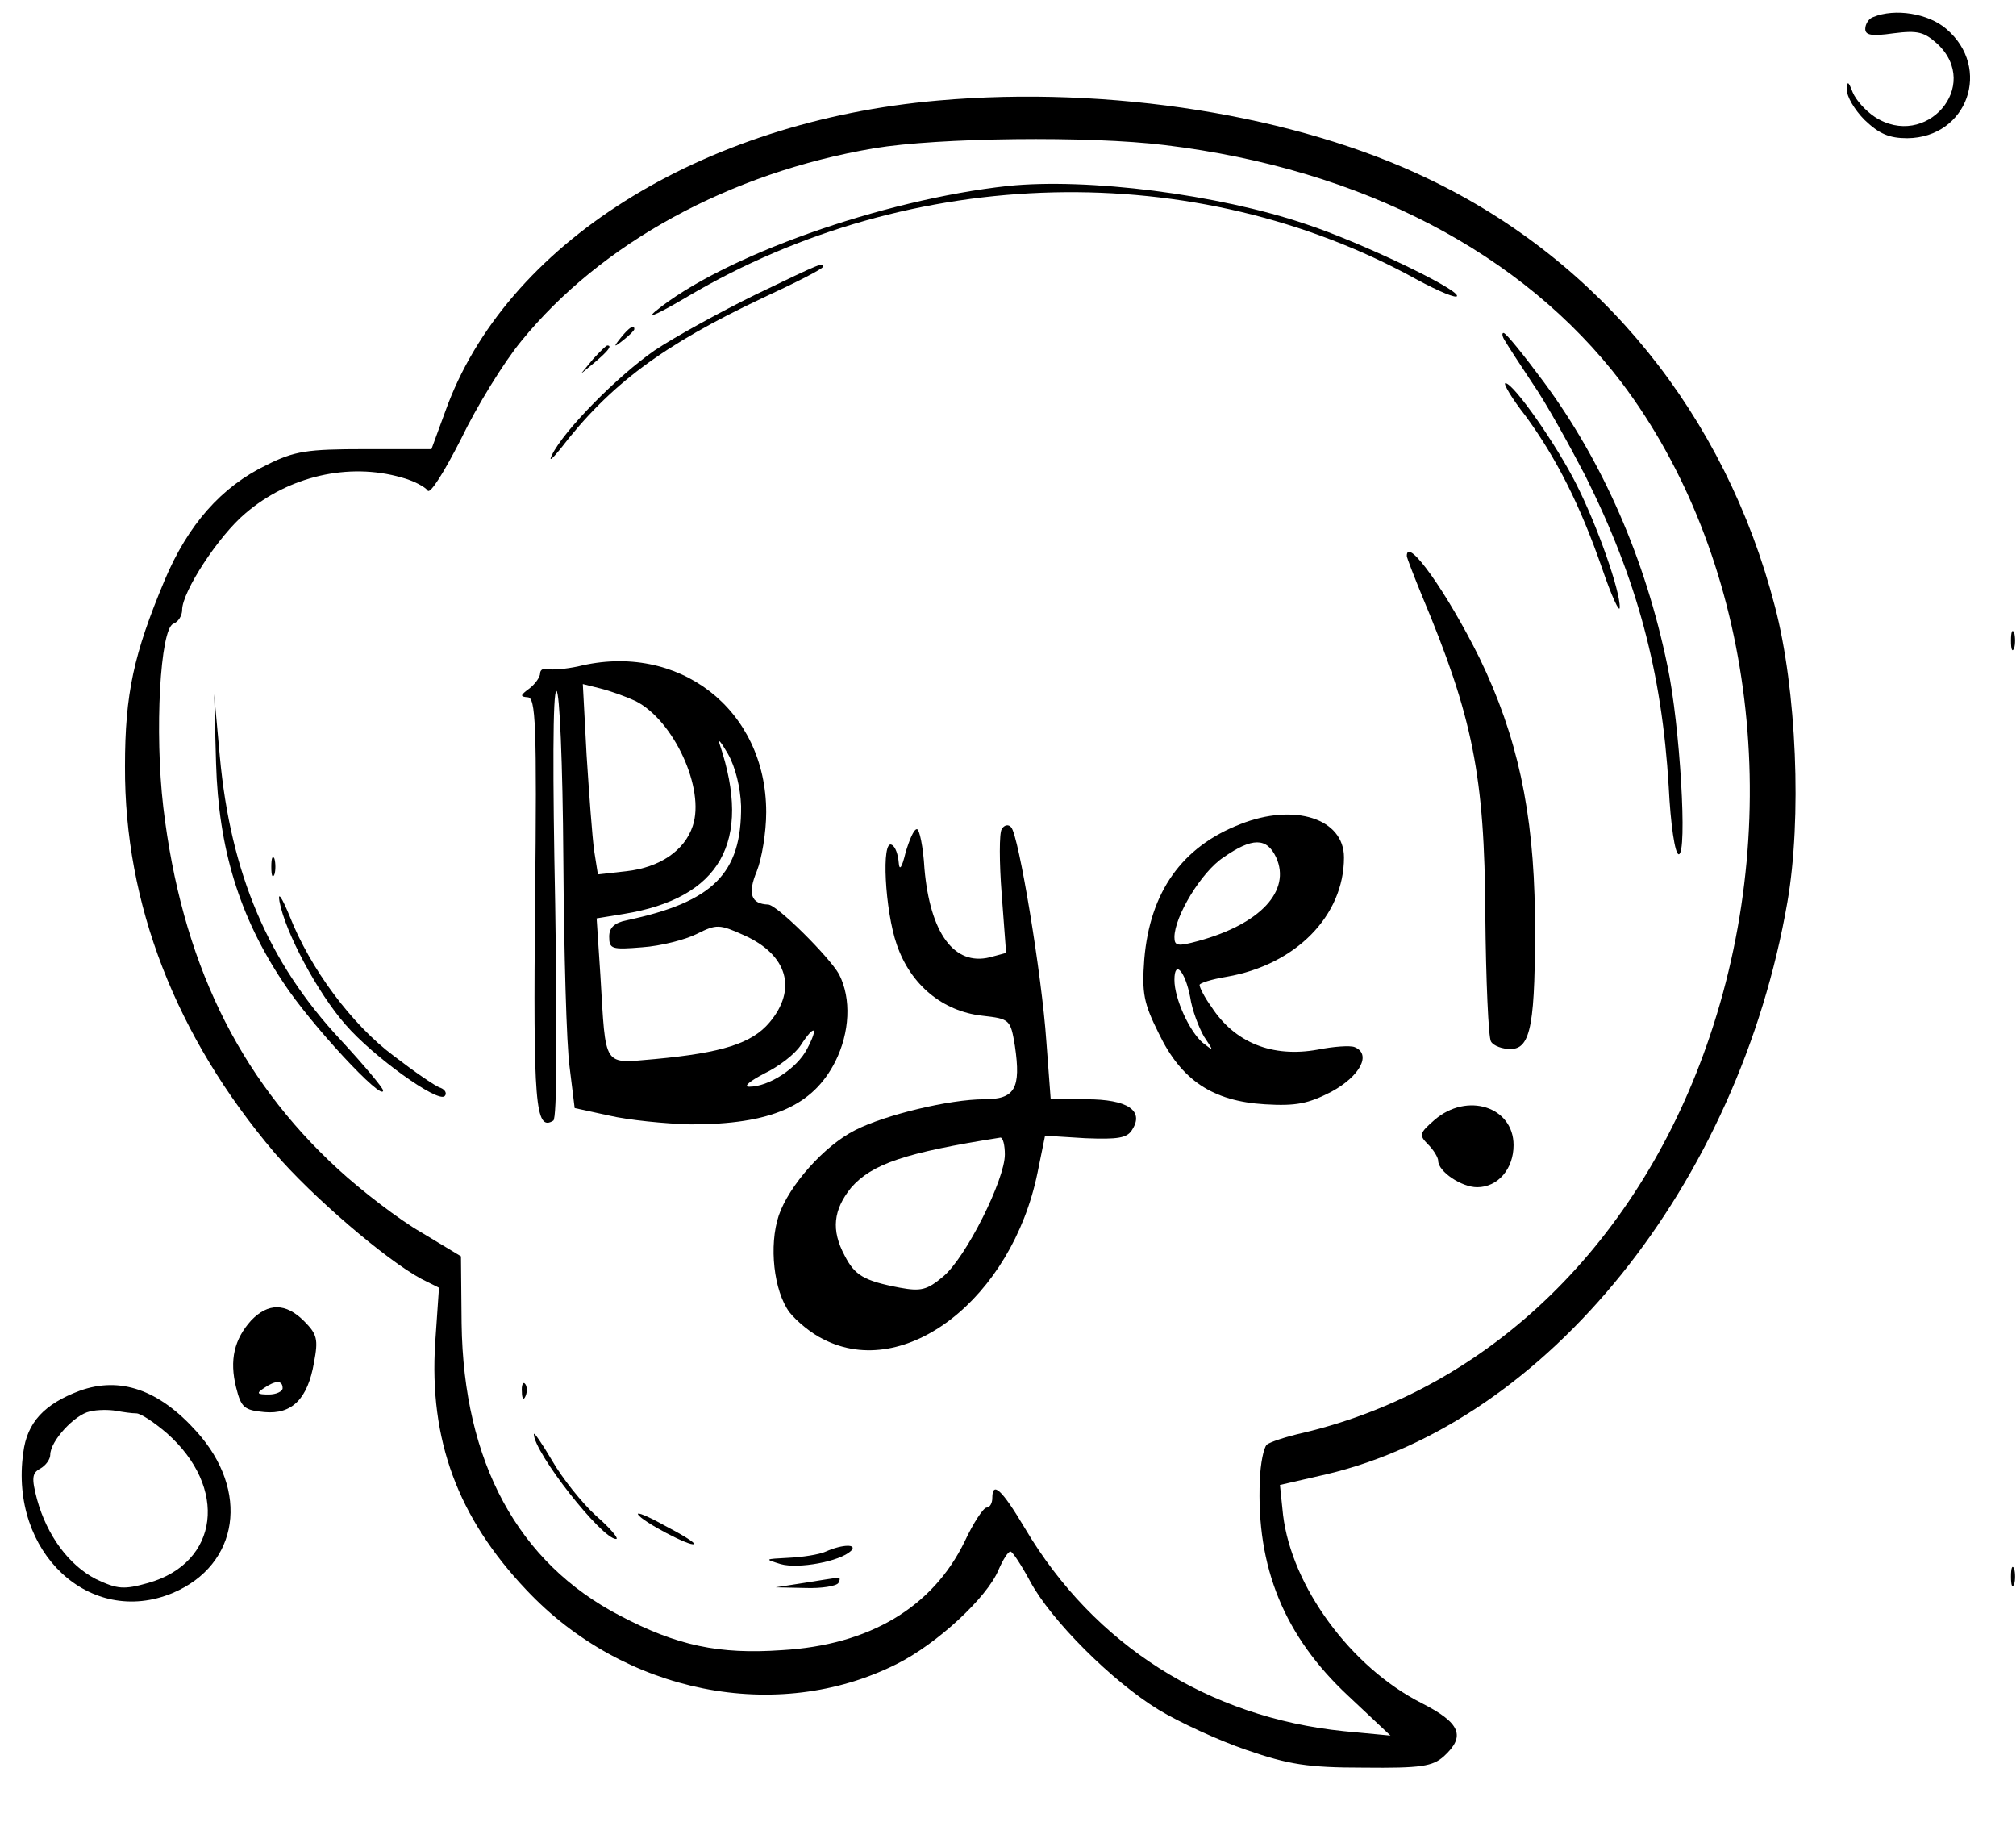 <?xml version="1.0" standalone="no"?>
<!DOCTYPE svg PUBLIC "-//W3C//DTD SVG 20010904//EN"
 "http://www.w3.org/TR/2001/REC-SVG-20010904/DTD/svg10.dtd">
<svg version="1.0" xmlns="http://www.w3.org/2000/svg"
 width="321pt" height="294pt" viewBox="0 0 321 294"
 preserveAspectRatio="xMidYMid meet">

<g transform="translate(0,294) scale(0.1,-0.1)"
fill="#000000" stroke="none">
<path d="M2983 2913 c-7 -2 -13 -11 -13 -19 0 -10 10 -12 45 -7 39 5 49 2 70
-17 71 -67 -19 -169 -100 -116 -15 10 -30 27 -35 39 -7 18 -9 19 -9 4 -1 -10
12 -32 28 -48 23 -22 39 -29 68 -29 96 1 135 112 62 174 -29 25 -82 33 -116
19z"/>
<path d="M1494 2780 c-379 -33 -690 -229 -785 -495 l-22 -60 -106 0 c-92 0
-112 -3 -156 -25 -73 -35 -126 -96 -163 -184 -49 -117 -63 -180 -63 -296 -1
-219 81 -430 238 -615 60 -70 178 -171 234 -201 l28 -14 -6 -87 c-10 -155 36
-279 145 -394 155 -165 399 -214 590 -118 64 32 144 106 162 150 7 16 15 29
19 29 3 0 17 -21 31 -47 33 -62 131 -160 205 -205 33 -20 96 -49 140 -64 67
-23 97 -28 186 -28 92 -1 110 2 128 18 35 32 27 53 -36 85 -112 57 -206 185
-220 299 l-5 48 74 17 c351 83 656 461 734 911 23 132 15 338 -20 471 -79 304
-277 549 -551 680 -211 102 -509 149 -781 125z m361 -71 c314 -38 570 -172
727 -378 206 -273 262 -679 141 -1039 -110 -328 -349 -562 -648 -633 -27 -6
-54 -15 -58 -19 -5 -5 -10 -30 -11 -56 -6 -139 39 -249 141 -344 l67 -63 -74
7 c-216 22 -398 137 -508 323 -37 62 -52 76 -52 48 0 -8 -4 -15 -9 -15 -5 0
-21 -24 -35 -54 -51 -105 -152 -165 -291 -173 -100 -7 -167 7 -258 55 -162 84
-249 244 -252 465 l-1 107 -63 38 c-35 20 -95 66 -133 101 -160 147 -249 333
-278 576 -14 120 -5 284 16 292 8 3 14 13 14 22 0 29 58 118 101 154 69 59
164 81 248 57 19 -5 38 -15 42 -21 4 -6 26 29 53 82 25 52 68 122 96 156 127
156 332 268 562 307 102 17 342 20 463 5z"/>
<path d="M1605 2644 c-201 -22 -455 -112 -562 -200 -15 -13 8 -2 52 24 357
211 808 222 1161 27 35 -19 64 -31 64 -26 0 12 -155 86 -240 114 -141 48 -349
74 -475 61z"/>
<path d="M1203 2471 c-55 -27 -128 -67 -161 -89 -59 -41 -144 -127 -163 -166
-6 -12 0 -7 13 9 79 103 164 166 323 241 52 24 95 46 95 49 0 7 3 9 -107 -44z"/>
<path d="M989 2403 c-13 -16 -12 -17 4 -4 9 7 17 15 17 17 0 8 -8 3 -21 -13z"/>
<path d="M2396 2398 c4 -7 24 -38 44 -68 21 -30 58 -97 84 -147 83 -166 122
-313 133 -495 3 -61 10 -108 16 -108 14 0 2 206 -18 300 -35 170 -103 325
-197 452 -32 43 -60 78 -64 78 -3 0 -2 -6 2 -12z"/>
<path d="M944 2368 l-19 -23 23 19 c21 18 27 26 19 26 -2 0 -12 -10 -23 -22z"/>
<path d="M2429 2278 c49 -67 87 -142 122 -243 15 -44 28 -72 28 -62 1 26 -36
131 -69 196 -31 62 -100 161 -113 161 -4 0 10 -24 32 -52z"/>
<path d="M2240 2055 c0 -3 11 -31 24 -63 81 -193 100 -287 101 -508 1 -105 5
-196 9 -202 4 -7 18 -12 31 -12 33 0 40 40 39 215 -2 163 -28 283 -88 407 -52
105 -116 195 -116 163z"/>
<path d="M920 1879 c-19 -4 -41 -6 -47 -4 -7 2 -13 -1 -13 -7 0 -6 -8 -17 -17
-24 -15 -11 -15 -13 -3 -14 13 0 15 -41 12 -326 -3 -321 0 -366 29 -348 6 3 6
146 3 345 -4 202 -4 339 2 339 5 0 10 -114 11 -268 1 -147 5 -296 10 -331 l8
-65 55 -12 c30 -7 89 -13 130 -14 127 0 194 29 230 100 23 46 26 100 6 139
-15 27 -99 111 -113 111 -27 1 -33 17 -18 53 8 20 15 62 15 94 0 164 -140 272
-300 232z m92 -55 c61 -31 111 -140 91 -199 -13 -39 -52 -66 -106 -72 l-45 -5
-6 38 c-3 22 -8 90 -12 152 l-6 113 28 -7 c16 -4 41 -13 56 -20z m168 -167 c1
-108 -45 -153 -182 -182 -20 -4 -28 -12 -28 -26 0 -20 4 -21 53 -17 29 2 68
12 86 21 32 16 36 16 76 -2 69 -31 85 -86 40 -139 -28 -33 -75 -48 -182 -58
-84 -7 -78 -16 -87 133 l-6 91 43 7 c154 25 205 115 153 270 -4 11 2 4 13 -15
12 -21 20 -54 21 -83z m105 -387 c-16 -31 -61 -60 -92 -60 -10 0 1 9 24 21 23
11 49 31 58 45 22 34 29 30 10 -6z"/>
<path d="M344 1725 c4 -136 37 -244 107 -349 43 -66 159 -191 159 -172 0 4
-31 41 -68 81 -115 123 -175 265 -192 451 l-9 99 3 -110z"/>
<path d="M1975 1628 c-93 -36 -144 -108 -153 -215 -4 -54 -1 -70 23 -118 36
-75 86 -108 169 -113 50 -3 69 1 106 20 46 25 64 60 37 71 -7 3 -34 1 -59 -4
-72 -13 -132 11 -169 68 -11 15 -19 31 -19 35 0 3 19 9 43 13 110 19 187 97
187 190 0 62 -79 87 -165 53z m57 -53 c24 -53 -25 -106 -124 -133 -33 -9 -38
-8 -38 6 0 33 43 104 78 127 46 32 69 32 84 0z m-137 -222 c3 -21 14 -49 22
-63 16 -24 16 -24 -2 -10 -21 18 -45 70 -45 100 0 33 17 14 25 -27z"/>
<path d="M1595 1620 c-4 -6 -4 -53 0 -104 l7 -93 -26 -7 c-57 -14 -95 39 -104
141 -2 35 -8 63 -12 63 -5 0 -12 -17 -18 -37 -6 -25 -10 -30 -11 -16 -1 12 -5
25 -11 28 -17 10 -11 -105 8 -159 22 -64 73 -106 136 -113 44 -5 45 -6 52 -48
10 -68 0 -85 -49 -85 -55 0 -158 -25 -205 -49 -50 -25 -106 -89 -122 -136 -16
-48 -8 -120 17 -154 11 -14 35 -34 54 -43 130 -67 300 65 341 265 l12 59 64
-4 c52 -2 67 0 75 14 19 30 -8 48 -73 48 l-57 0 -7 93 c-7 104 -44 328 -56
340 -4 5 -11 4 -15 -3z m5 -518 c0 -40 -62 -164 -98 -194 -26 -22 -36 -24 -69
-18 -58 11 -72 20 -88 51 -22 41 -18 73 10 108 33 38 86 56 238 80 4 0 7 -12
7 -27z"/>
<path d="M432 1560 c0 -14 2 -19 5 -12 2 6 2 18 0 25 -3 6 -5 1 -5 -13z"/>
<path d="M445 1505 c9 -49 61 -146 105 -196 44 -51 147 -125 158 -114 4 4 1
10 -6 13 -8 2 -41 25 -75 51 -67 50 -133 139 -166 223 -12 29 -19 40 -16 23z"/>
<path d="M2284 1157 c-24 -21 -25 -24 -10 -39 9 -9 16 -21 16 -26 0 -17 37
-42 62 -42 33 0 58 29 58 67 0 61 -74 85 -126 40z"/>
<path d="M831 724 c0 -11 3 -14 6 -6 3 7 2 16 -1 19 -3 4 -6 -2 -5 -13z"/>
<path d="M850 657 c0 -29 108 -167 131 -167 5 0 -9 17 -32 37 -22 20 -54 60
-70 88 -16 27 -29 46 -29 42z"/>
<path d="M1016 529 c6 -11 84 -52 89 -47 2 2 -19 15 -46 29 -27 15 -46 23 -43
18z"/>
<path d="M1315 470 c-11 -5 -38 -9 -60 -10 -38 -2 -38 -2 -12 -10 28 -8 94 4
112 21 11 11 -13 11 -40 -1z"/>
<path d="M1280 420 l-45 -7 47 -1 c26 -1 50 3 53 8 3 6 3 9 -2 8 -4 0 -28 -4
-53 -8z"/>
<path d="M3202 1920 c0 -14 2 -19 5 -12 2 6 2 18 0 25 -3 6 -5 1 -5 -13z"/>
<path d="M400 838 c-27 -30 -35 -63 -24 -107 8 -32 13 -36 45 -39 44 -4 69 21
79 79 7 37 5 45 -16 66 -29 29 -57 29 -84 1z m50 -108 c0 -5 -10 -10 -22 -10
-19 0 -20 2 -8 10 19 13 30 13 30 0z"/>
<path d="M127 726 c-56 -21 -84 -50 -90 -99 -22 -158 106 -278 238 -223 106
45 123 163 38 257 -60 67 -122 88 -186 65z m90 -36 c7 0 28 -14 48 -31 99 -87
84 -207 -29 -239 -39 -11 -49 -10 -83 6 -43 22 -78 69 -94 127 -9 34 -8 42 5
49 9 5 16 15 16 22 0 22 39 64 63 69 12 3 31 3 42 1 11 -2 25 -4 32 -4z"/>
<path d="M3202 430 c0 -14 2 -19 5 -12 2 6 2 18 0 25 -3 6 -5 1 -5 -13z"/>
</g>
</svg>
